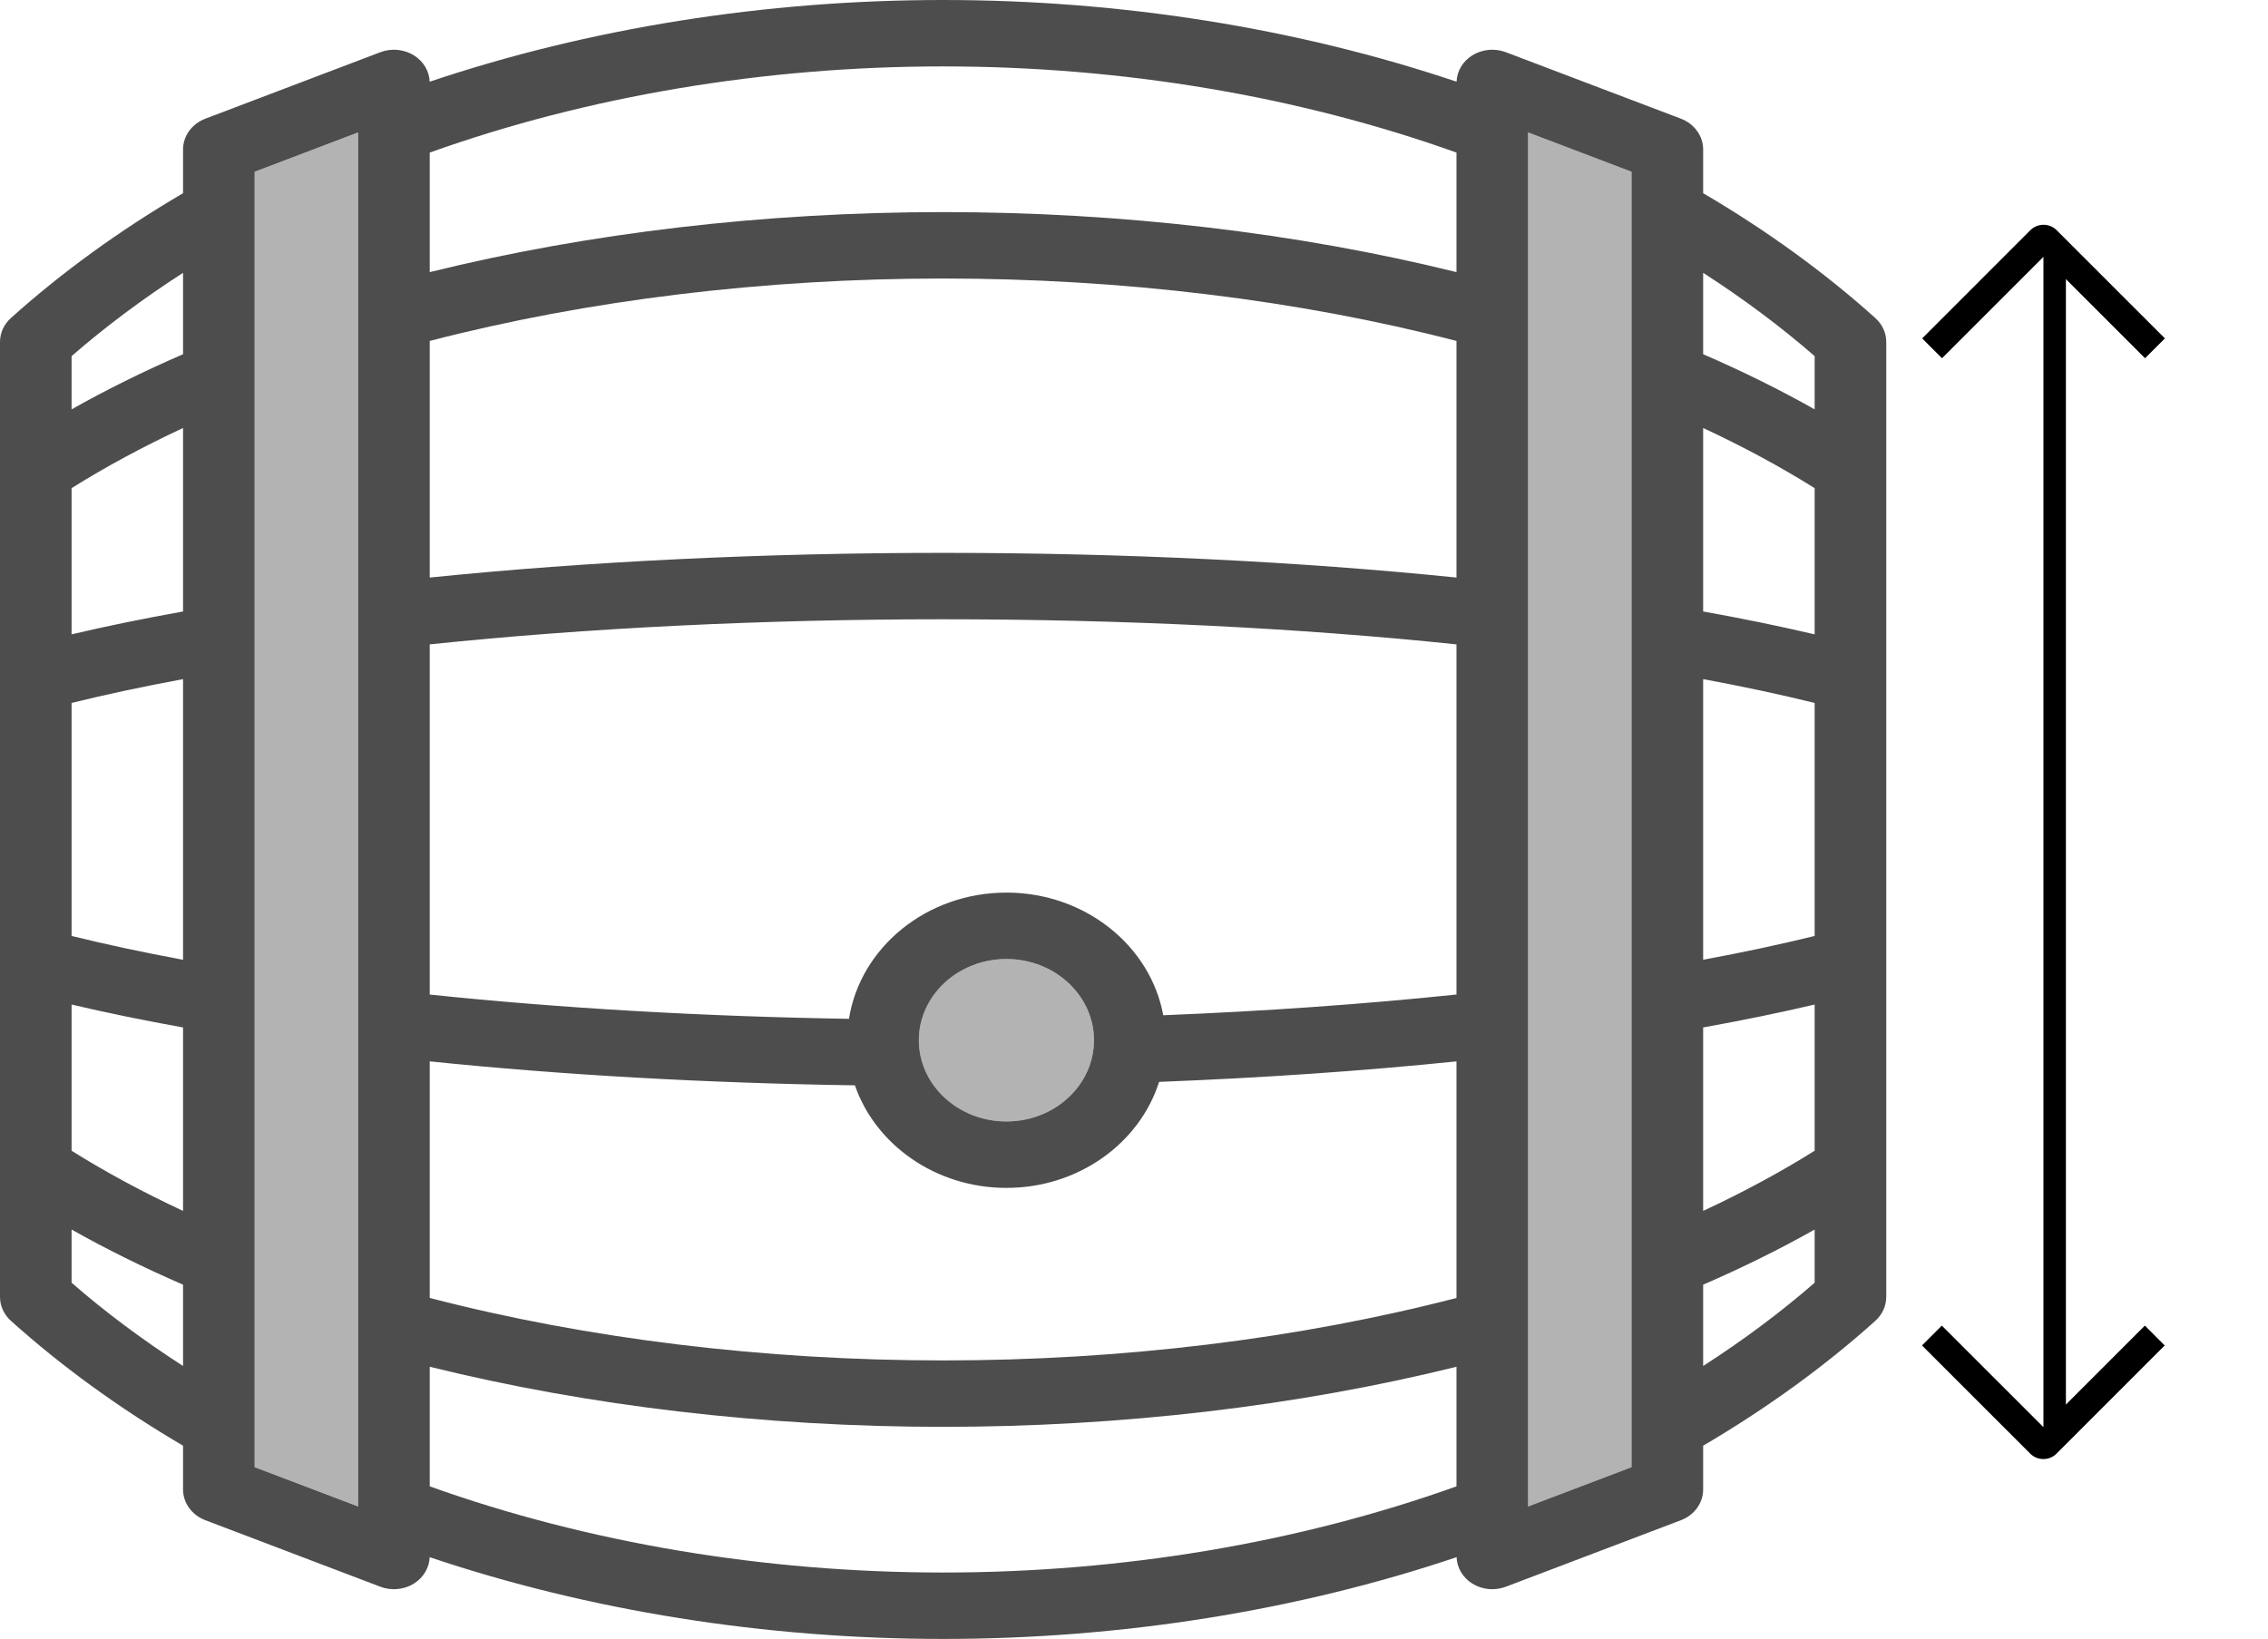 <svg width="101" height="73" viewBox="0 0 101 73" fill="none" xmlns="http://www.w3.org/2000/svg">
<line x1="91.5" y1="11" x2="91.5" y2="64" stroke="black"/>
<g clip-path="url(#clip0_20_542)">
<path d="M86.483 15.957L85.6 15.072L90.414 10.257C90.491 10.179 90.583 10.117 90.684 10.075C90.785 10.033 90.894 10.012 91.003 10.012C91.112 10.012 91.221 10.033 91.322 10.075C91.423 10.117 91.515 10.179 91.592 10.257L96.408 15.072L95.525 15.956L91.004 11.436L86.483 15.957Z" fill="black"/>
</g>
<g clip-path="url(#clip1_20_542)">
<path d="M95.517 59.043L96.4 59.928L91.586 64.743C91.509 64.821 91.417 64.883 91.316 64.925C91.215 64.967 91.106 64.988 90.997 64.988C90.888 64.988 90.779 64.967 90.678 64.925C90.577 64.883 90.485 64.821 90.408 64.743L85.592 59.928L86.475 59.044L90.996 63.564L95.517 59.043Z" fill="black"/>
</g>
<path d="M40.919 46.332C40.919 44.338 42.669 42.715 44.82 42.715C46.969 42.715 48.718 44.338 48.718 46.332C48.718 48.328 46.969 49.951 44.82 49.951C42.669 49.951 40.919 48.328 40.919 46.332Z" fill="#B3B3B3"/>
<path d="M68.049 5.897L72.657 7.65V65.35L68.049 67.101V5.897Z" fill="#B3B3B3"/>
<path d="M11.34 7.65L15.949 5.897L15.949 67.101L11.34 65.35L11.34 7.65Z" fill="#B3B3B3"/>
<path d="M19.135 3.639C26.22 1.256 34.07 0 41.999 0C49.928 0 57.78 1.256 64.865 3.639C64.882 3.167 65.141 2.729 65.566 2.465C66.008 2.191 66.567 2.138 67.058 2.325L74.858 5.287C75.455 5.516 75.846 6.057 75.846 6.656V8.605C78.677 10.267 81.256 12.135 83.515 14.168C83.824 14.446 84 14.829 84 15.229V57.767C84 58.167 83.824 58.552 83.515 58.83C81.256 60.861 78.677 62.729 75.846 64.393V66.342C75.846 66.942 75.455 67.484 74.858 67.711L67.058 70.675C66.567 70.862 66.008 70.809 65.566 70.535C65.141 70.269 64.884 69.833 64.865 69.359C57.78 71.742 49.928 73 41.999 73C34.07 73 26.22 71.742 19.135 69.359C19.116 69.833 18.857 70.269 18.432 70.535C17.992 70.809 17.43 70.862 16.939 70.675L9.143 67.711C8.543 67.484 8.152 66.942 8.152 66.342V64.393C5.321 62.729 2.742 60.861 0.485 58.83C0.174 58.552 0 58.167 0 57.767L0 15.229C0 14.829 0.174 14.446 0.483 14.168C2.742 12.135 5.321 10.267 8.152 8.605V6.656C8.152 6.057 8.543 5.516 9.143 5.287L16.939 2.325C17.43 2.138 17.992 2.191 18.432 2.465C18.857 2.729 19.116 3.167 19.135 3.639ZM41.999 2.958C34.03 2.958 26.152 4.286 19.137 6.796L19.137 12.121C26.214 10.37 34.066 9.447 41.999 9.447C49.932 9.447 57.784 10.37 64.861 12.121V6.796C57.846 4.286 49.968 2.958 41.999 2.958ZM15.949 5.897L11.34 7.65L11.34 65.35L15.949 67.101L15.949 5.897ZM72.657 7.65L68.049 5.897V67.101L72.657 65.35V7.65ZM8.152 15.777V12.152C6.364 13.304 4.702 14.545 3.188 15.862L3.188 18.233C4.736 17.359 6.394 16.539 8.152 15.777ZM75.846 12.152V15.777C77.604 16.539 79.262 17.359 80.811 18.233V15.862C79.298 14.545 77.634 13.304 75.846 12.152ZM41.999 12.405C34.03 12.405 26.156 13.365 19.137 15.186V25.725C26.188 25.005 34.047 24.625 41.999 24.625C49.951 24.625 57.81 25.005 64.861 25.725V15.186C57.842 13.365 49.966 12.405 41.999 12.405ZM8.152 27.236V19.063C6.369 19.895 4.706 20.791 3.188 21.743V28.255C4.73 27.892 6.39 27.551 8.152 27.236ZM75.846 19.063V27.236C77.608 27.551 79.268 27.892 80.811 28.255V21.743C79.292 20.791 77.629 19.895 75.846 19.063ZM41.999 27.583C34.03 27.583 26.161 27.967 19.137 28.701V44.299C24.966 44.908 31.232 45.271 37.807 45.38C38.307 42.205 41.259 39.757 44.82 39.757C48.319 39.757 51.233 42.122 51.803 45.22C56.354 45.037 60.73 44.729 64.861 44.297V28.701C57.837 27.967 49.966 27.583 41.999 27.583ZM8.152 42.749L8.152 30.249C6.375 30.578 4.713 30.933 3.188 31.31L3.188 41.688C4.713 42.065 6.375 42.419 8.152 42.749ZM75.846 30.249V42.749C77.625 42.419 79.285 42.065 80.811 41.688V31.31C79.285 30.933 77.625 30.578 75.846 30.249ZM44.82 42.715C42.669 42.715 40.919 44.338 40.919 46.332C40.919 48.328 42.669 49.951 44.82 49.951C46.969 49.951 48.718 48.328 48.718 46.332C48.718 44.338 46.969 42.715 44.82 42.715ZM3.188 44.743L3.188 51.255C4.702 52.205 6.364 53.101 8.152 53.935V45.764C6.39 45.447 4.73 45.106 3.188 44.743ZM80.811 51.255V44.743C79.268 45.106 77.608 45.447 75.846 45.764V53.935C77.634 53.101 79.296 52.205 80.811 51.255ZM19.137 47.275V57.812C26.156 59.633 34.03 60.595 41.999 60.595C49.966 60.595 57.842 59.633 64.861 57.812V47.275C60.666 47.705 56.224 48.009 51.618 48.188C50.752 50.914 48.034 52.91 44.82 52.91C41.667 52.91 38.989 50.989 38.071 48.342C31.413 48.241 25.059 47.882 19.137 47.275ZM3.188 54.765V57.134C4.7 58.451 6.364 59.69 8.152 60.843V57.221C6.392 56.457 4.734 55.637 3.188 54.765ZM80.811 57.134V54.765C79.266 55.637 77.606 56.457 75.846 57.221V60.843C77.634 59.69 79.298 58.451 80.811 57.134ZM19.137 60.877V66.204C26.152 68.715 34.03 70.042 41.999 70.042C49.968 70.042 57.846 68.715 64.861 66.204V60.877C57.784 62.628 49.932 63.553 41.999 63.553C34.066 63.553 26.214 62.628 19.137 60.877Z" fill="#4D4D4D"/>
<defs>
<clipPath id="clip0_20_542">
<rect width="10" height="20" fill="white" transform="matrix(0 -1 1 0 81 18)"/>
</clipPath>
<clipPath id="clip1_20_542">
<rect width="10" height="20" fill="white" transform="matrix(0 1 -1 0 101 57)"/>
</clipPath>
</defs>
</svg>
